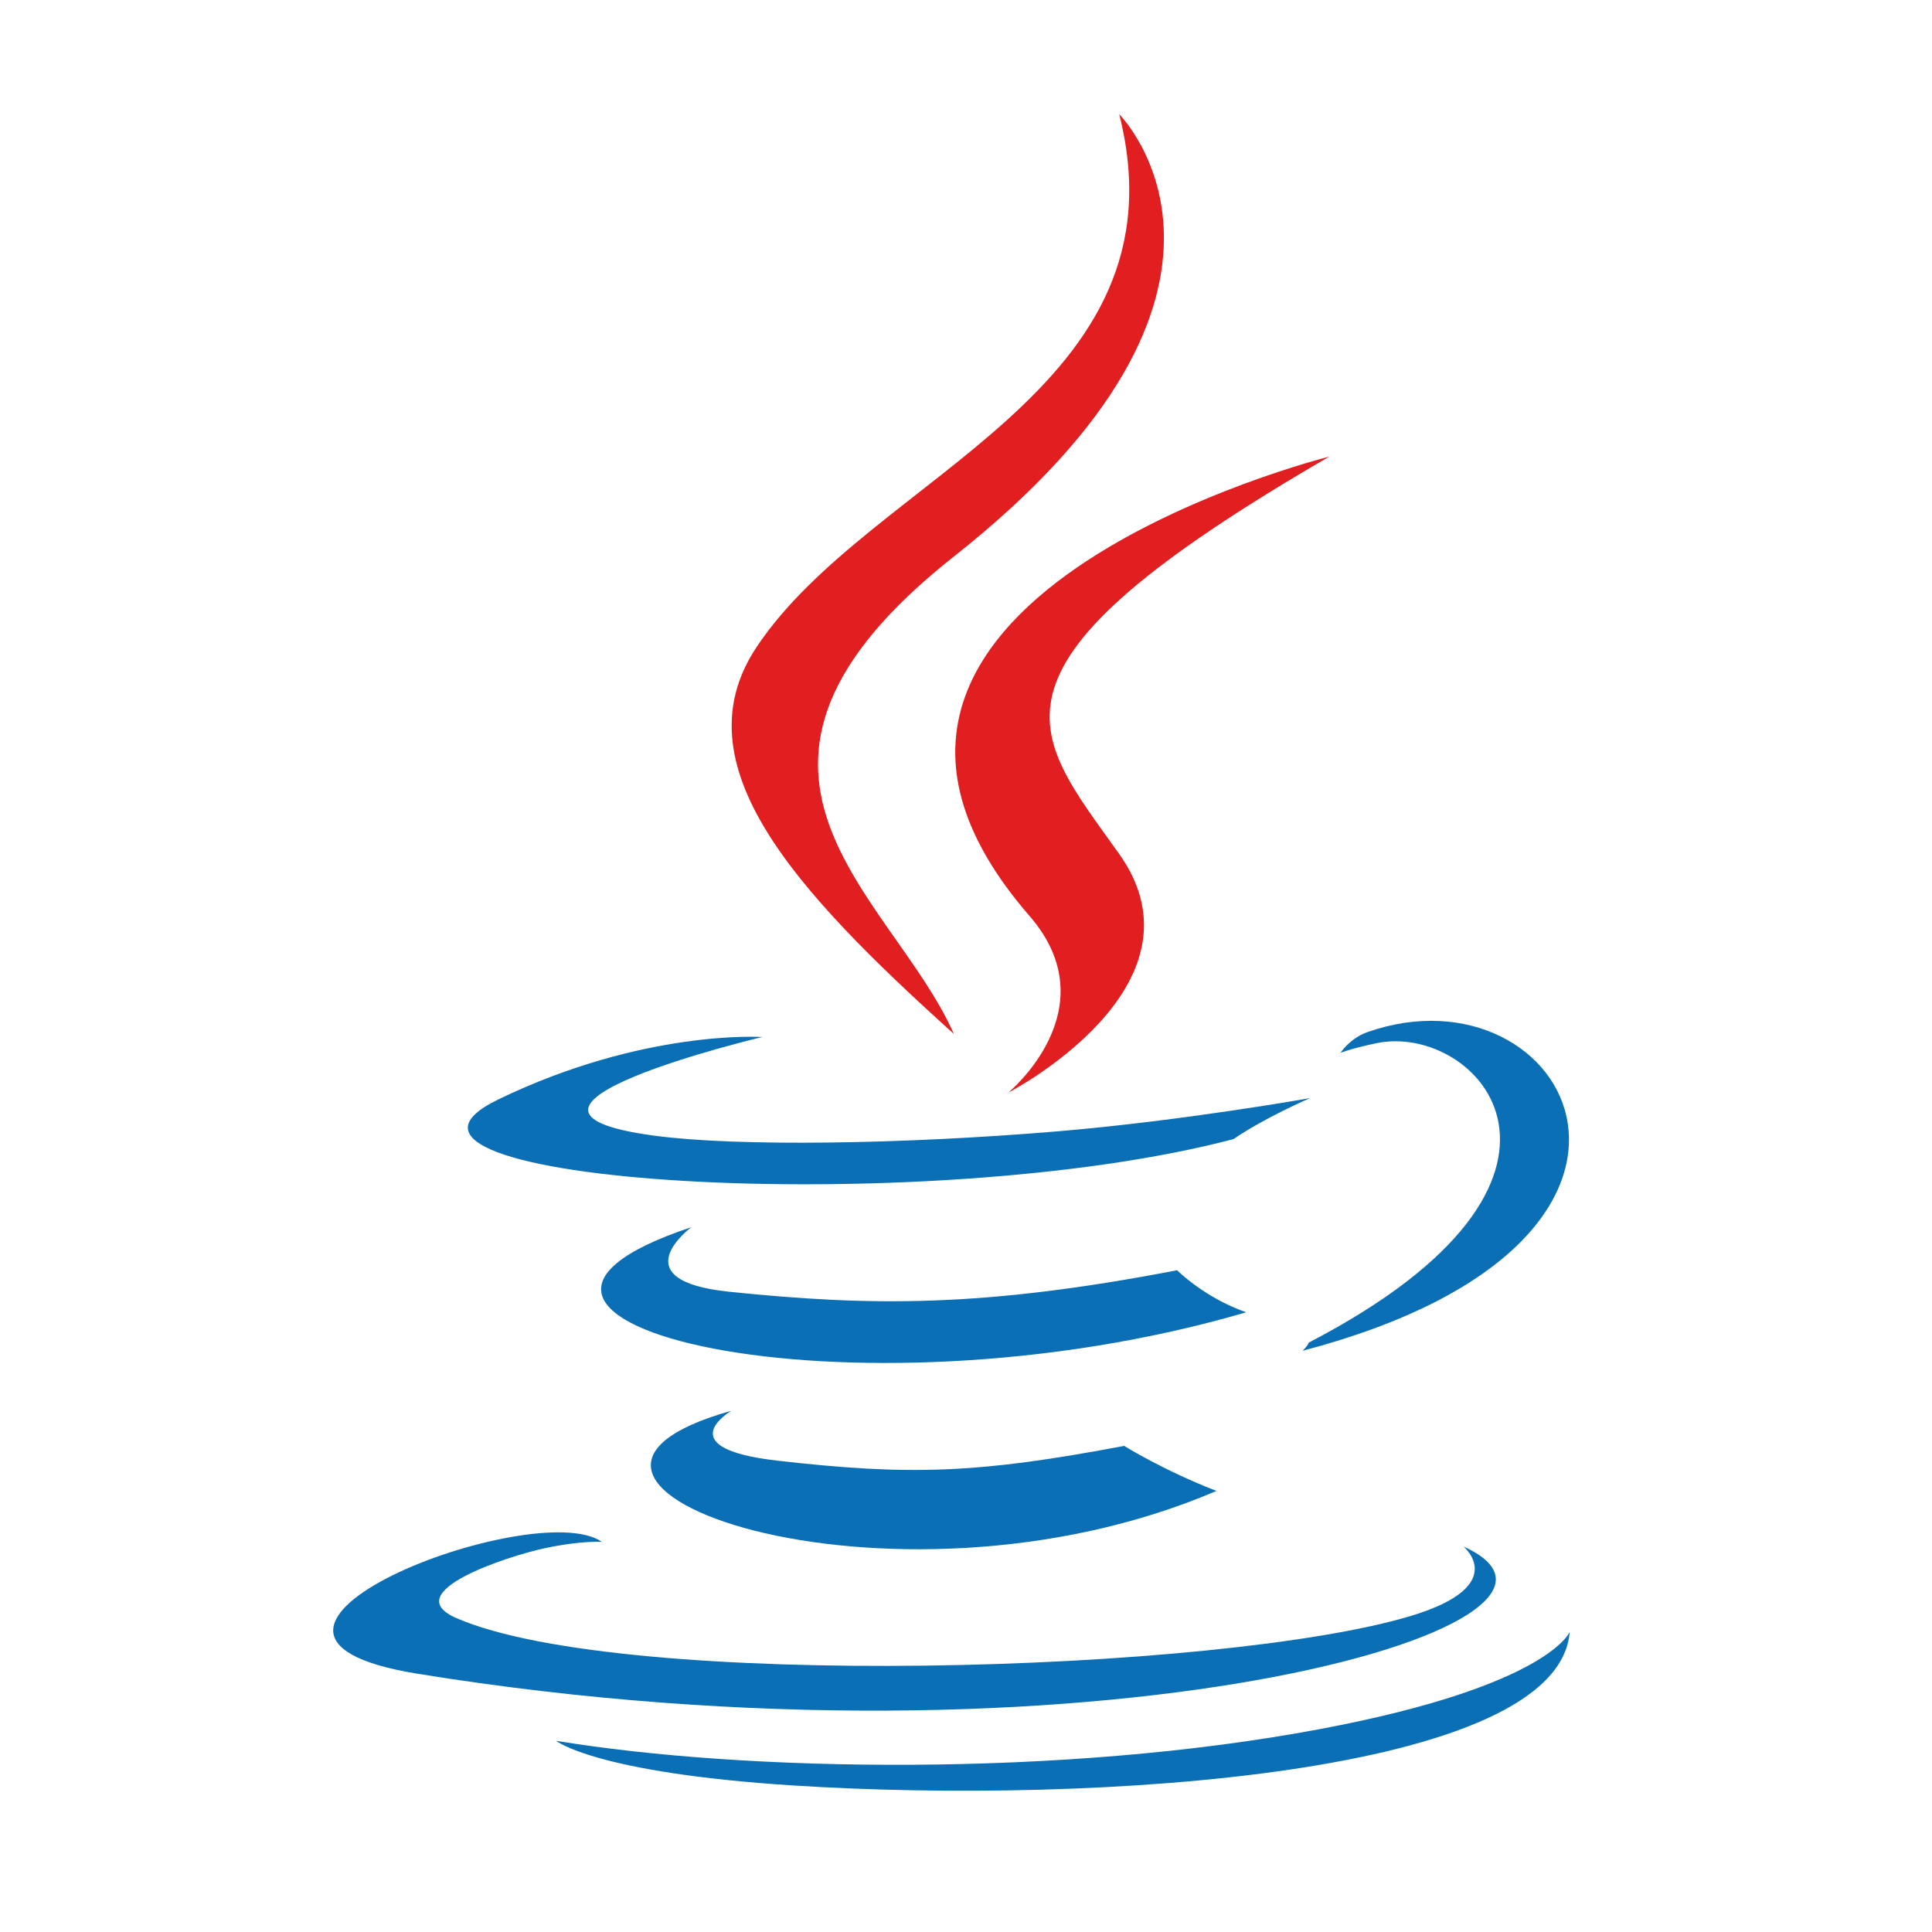 <?xml version="1.0" encoding="UTF-8" standalone="no"?>
<!DOCTYPE svg PUBLIC "-//W3C//DTD SVG 1.1//EN" "http://www.w3.org/Graphics/SVG/1.1/DTD/svg11.dtd">
<svg width="100%" height="100%" viewBox="0 0 100 100" version="1.1" xmlns="http://www.w3.org/2000/svg" xmlns:xlink="http://www.w3.org/1999/xlink" xml:space="preserve" xmlns:serif="http://www.serif.com/" style="fill-rule:evenodd;clip-rule:evenodd;stroke-linejoin:round;stroke-miterlimit:1.414;">
    <g id="java">
        <g id="path5" transform="matrix(0.064,0,0,0.064,17.247,5.911)">
            <path d="M322.061,1048.58C322.061,1048.58 270.247,1078.72 358.935,1088.91C466.379,1101.17 521.293,1099.41 639.697,1077C639.697,1077 670.826,1096.52 714.301,1113.43C448.87,1227.19 113.579,1106.84 322.061,1048.58" style="fill:rgb(11,111,182);fill-rule:nonzero;"/>
        </g>
        <g id="path7" transform="matrix(0.064,0,0,0.064,17.247,5.911)">
            <path d="M289.627,900.136C289.627,900.136 231.512,943.154 320.266,952.334C435.042,964.175 525.682,965.143 682.525,934.942C682.525,934.942 704.218,956.935 738.33,968.962C417.408,1062.8 59.959,976.363 289.627,900.136" style="fill:rgb(11,111,182);fill-rule:nonzero;"/>
        </g>
        <g id="path9" transform="matrix(0.064,0,0,0.064,17.247,5.911)">
            <path d="M563.057,648.319C628.459,723.617 545.873,791.376 545.873,791.376C545.873,791.376 711.94,705.648 635.673,598.295C564.442,498.182 509.818,448.44 805.534,276.935C805.534,276.935 341.357,392.865 563.057,648.319" style="fill:rgb(225,31,33);fill-rule:nonzero;"/>
        </g>
        <g id="path11" transform="matrix(0.064,0,0,0.064,17.247,5.911)">
            <path d="M914.111,1158.39C914.111,1158.39 952.454,1189.98 871.882,1214.42C718.672,1260.83 234.205,1274.85 99.622,1216.27C51.243,1195.22 141.968,1166.02 170.506,1159.89C200.269,1153.43 217.277,1154.64 217.277,1154.64C163.475,1116.74 -130.48,1229.06 67.963,1261.23C609.145,1348.99 1054.49,1221.7 914.111,1158.39" style="fill:rgb(11,111,182);fill-rule:nonzero;"/>
        </g>
        <g id="path13" transform="matrix(0.064,0,0,0.064,17.247,5.911)">
            <path d="M346.978,746.327C346.978,746.327 100.547,804.858 259.71,826.113C326.914,835.111 460.883,833.075 585.672,822.619C687.656,814.016 790.06,795.725 790.06,795.725C790.06,795.725 754.099,811.126 728.082,828.891C477.836,894.705 -5.592,864.088 133.581,796.767C251.279,739.873 346.978,746.327 346.978,746.327" style="fill:rgb(11,111,182);fill-rule:nonzero;"/>
        </g>
        <g id="path15" transform="matrix(0.064,0,0,0.064,17.247,5.911)">
            <path d="M789.044,993.426C1043.43,861.237 925.812,734.204 843.716,751.319C823.594,755.507 814.622,759.136 814.622,759.136C814.622,759.136 822.092,747.434 836.36,742.369C998.772,685.27 1123.68,910.775 783.931,1000.09C783.931,1000.09 787.867,996.573 789.044,993.426" style="fill:rgb(11,111,182);fill-rule:nonzero;"/>
        </g>
        <g id="path17" transform="matrix(0.064,0,0,0.064,17.247,5.911)">
            <path d="M635.673,0C635.673,0 776.557,140.931 502.052,357.642C281.926,531.482 451.856,630.601 501.96,743.849C373.47,627.919 279.175,525.865 342.435,430.883C435.286,291.458 692.516,223.86 635.673,0" style="fill:rgb(225,31,33);fill-rule:nonzero;"/>
        </g>
        <g id="path19" transform="matrix(0.064,0,0,0.064,17.247,5.911)">
            <path d="M371.975,1351.63C616.154,1367.26 991.119,1342.96 1000,1227.42C1000,1227.42 982.93,1271.22 798.199,1306C589.787,1345.22 332.739,1340.64 180.282,1315.51C180.285,1315.51 211.492,1341.34 371.975,1351.63" style="fill:rgb(11,111,182);fill-rule:nonzero;"/>
        </g>
    </g>
</svg>
